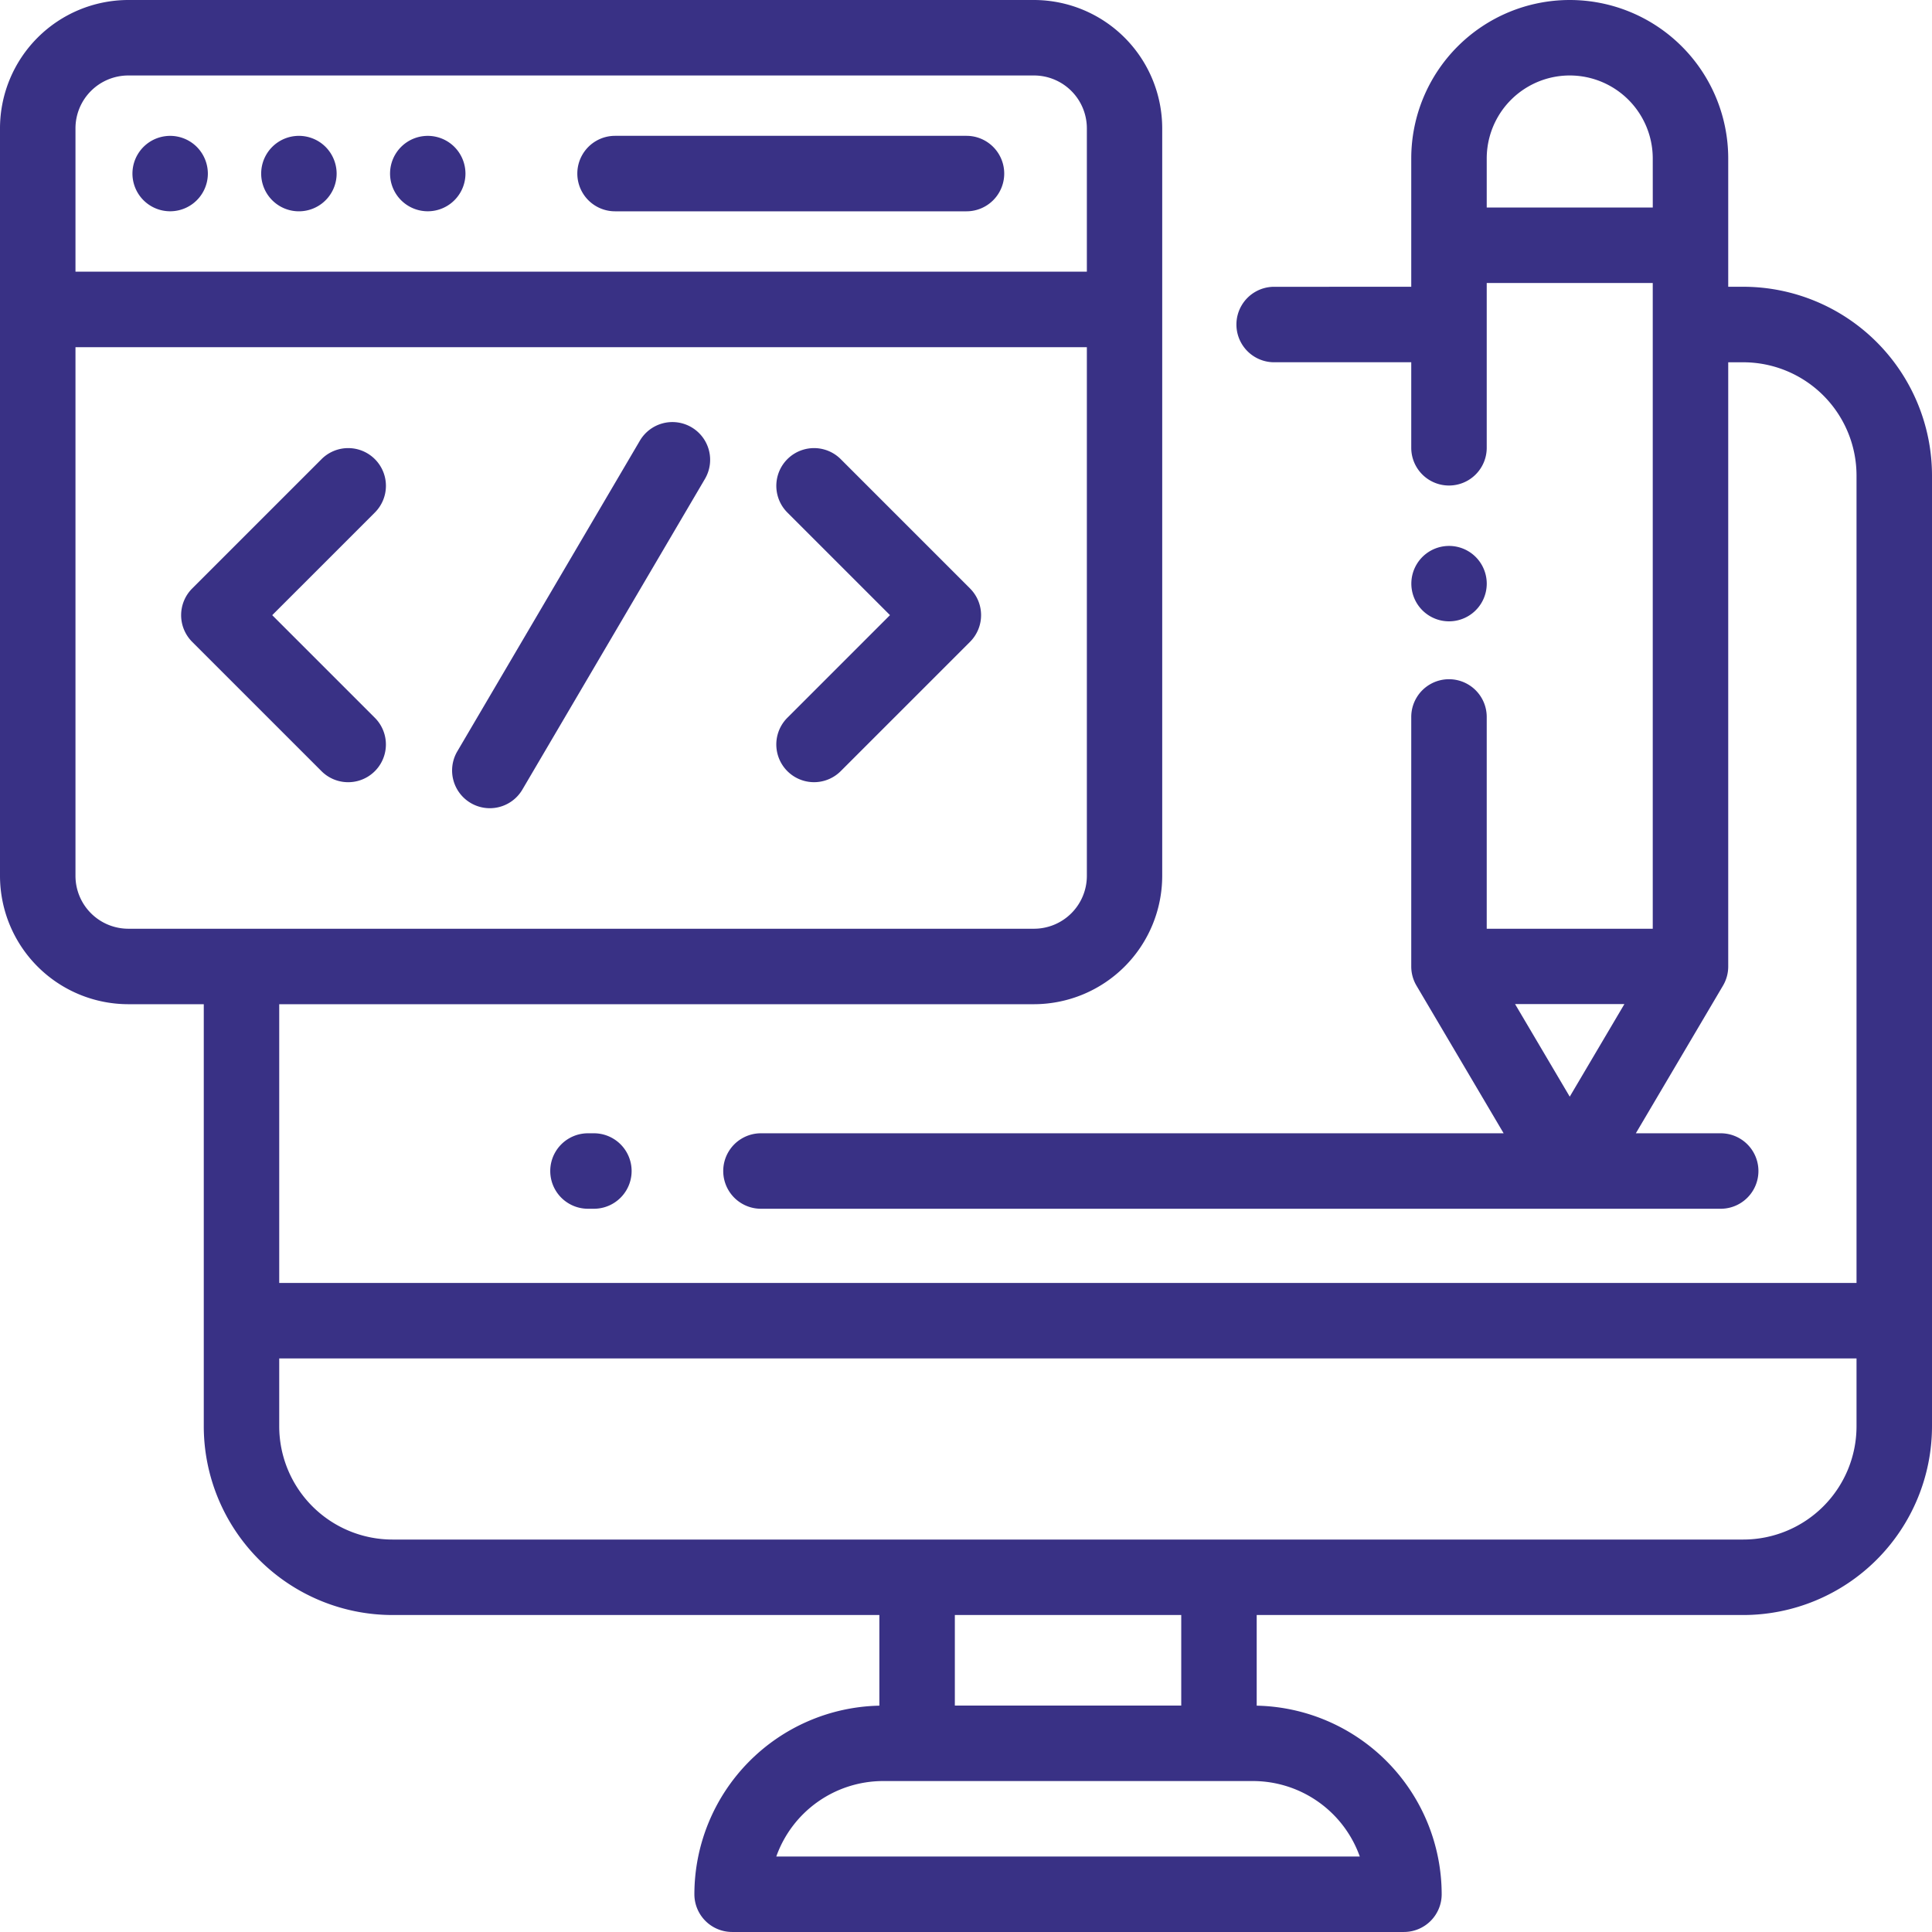 <svg id="coding" xmlns="http://www.w3.org/2000/svg" width="79.992" height="79.992" viewBox="0 0 79.992 79.992">
  <g id="Group_172" data-name="Group 172">
    <g id="Group_171" data-name="Group 171">
      <path id="Path_2524" data-name="Path 2524" d="M72.18,11.873h-.625V6.562a6.562,6.562,0,1,0-13.124,0v5.312H52.755a1.562,1.562,0,0,0,0,3.125h5.676V18.54a1.562,1.562,0,1,0,3.125,0V11.718h6.874V38.453H61.556V29.685a1.562,1.562,0,1,0-3.125,0V40.016a1.561,1.561,0,0,0,.217.794l3.608,6.112H31.507a1.562,1.562,0,1,0,0,3.125H71.243a1.562,1.562,0,0,0,0-3.125H67.73l3.608-6.112a1.563,1.563,0,0,0,.217-.794V15h.625a4.692,4.692,0,0,1,4.687,4.687V53.119H11.561V41.578H42.808a5.318,5.318,0,0,0,5.312-5.312V5.312A5.318,5.318,0,0,0,42.808,0H5.312A5.318,5.318,0,0,0,0,5.312V36.266a5.318,5.318,0,0,0,5.312,5.312H8.437V59.056a7.821,7.821,0,0,0,7.812,7.812h20.16v3.753a7.82,7.82,0,0,0-7.659,7.808,1.563,1.563,0,0,0,1.562,1.562H58.129a1.563,1.563,0,0,0,1.562-1.562,7.82,7.82,0,0,0-7.659-7.808V66.868H72.18a7.821,7.821,0,0,0,7.812-7.812V19.685A7.821,7.821,0,0,0,72.18,11.873Zm-4.924,29.7-2.263,3.833-2.263-3.833ZM68.431,8.593H61.556V6.562a3.437,3.437,0,0,1,6.874,0ZM3.125,5.312A2.19,2.19,0,0,1,5.312,3.125h37.5A2.19,2.19,0,0,1,45,5.312v5.937H3.125ZM5.312,38.453a2.19,2.19,0,0,1-2.187-2.187V14.374H45V36.266a2.19,2.19,0,0,1-2.187,2.187ZM56.3,76.867H32.141a4.7,4.7,0,0,1,4.42-3.125H51.879A4.7,4.7,0,0,1,56.3,76.867Zm-16.766-6.25V66.868h9.374v3.749ZM76.867,59.056a4.692,4.692,0,0,1-4.687,4.687H16.248a4.692,4.692,0,0,1-4.687-4.687V56.244H76.867Z" fill="#393185"/>
    </g>
  </g>
  <g id="Group_174" data-name="Group 174" transform="translate(23.904 5.624)">
    <g id="Group_173" data-name="Group 173">
      <path id="Path_2525" data-name="Path 2525" d="M169.112,36h-14.55a1.562,1.562,0,1,0,0,3.125h14.55a1.562,1.562,0,1,0,0-3.125Z" transform="translate(-153 -36)" fill="#393185"/>
    </g>
  </g>
  <g id="Group_176" data-name="Group 176" transform="translate(10.813 5.624)">
    <g id="Group_175" data-name="Group 175">
      <path id="Path_2526" data-name="Path 2526" d="M71.876,36.458a1.562,1.562,0,1,0,.458,1.1A1.575,1.575,0,0,0,71.876,36.458Z" transform="translate(-69.209 -36)" fill="#393185"/>
    </g>
  </g>
  <g id="Group_178" data-name="Group 178" transform="translate(5.481 5.624)">
    <g id="Group_177" data-name="Group 177">
      <path id="Path_2527" data-name="Path 2527" d="M37.747,36.458a1.561,1.561,0,1,0,.458,1.1A1.574,1.574,0,0,0,37.747,36.458Z" transform="translate(-35.08 -36)" fill="#393185"/>
    </g>
  </g>
  <g id="Group_180" data-name="Group 180" transform="translate(16.144 5.624)">
    <g id="Group_179" data-name="Group 179">
      <path id="Path_2528" data-name="Path 2528" d="M106,36.458a1.561,1.561,0,1,0,.458,1.1A1.571,1.571,0,0,0,106,36.458Z" transform="translate(-103.33 -36)" fill="#393185"/>
    </g>
  </g>
  <g id="Group_182" data-name="Group 182" transform="translate(7.499 18.554)">
    <g id="Group_181" data-name="Group 181">
      <path id="Path_2529" data-name="Path 2529" d="M51.771,125.674l4.249-4.249a1.562,1.562,0,1,0-2.209-2.209l-5.354,5.354a1.562,1.562,0,0,0,0,2.209l5.354,5.354a1.562,1.562,0,0,0,2.209-2.21Z" transform="translate(-47.999 -118.758)" fill="#393185"/>
    </g>
  </g>
  <g id="Group_184" data-name="Group 184" transform="translate(32.143 18.554)">
    <g id="Group_183" data-name="Group 183">
      <path id="Path_2530" data-name="Path 2530" d="M213.754,124.568l-5.354-5.354a1.562,1.562,0,0,0-2.21,2.209l4.249,4.249-4.249,4.249a1.562,1.562,0,1,0,2.209,2.21l5.354-5.354a1.562,1.562,0,0,0,0-2.209Z" transform="translate(-205.733 -118.757)" fill="#393185"/>
    </g>
  </g>
  <g id="Group_186" data-name="Group 186" transform="translate(18.718 17.476)">
    <g id="Group_185" data-name="Group 185">
      <path id="Path_2531" data-name="Path 2531" d="M129.72,112.072a1.562,1.562,0,0,0-2.139.555l-7.559,12.863a1.562,1.562,0,1,0,2.694,1.583l7.559-12.863A1.562,1.562,0,0,0,129.72,112.072Z" transform="translate(-119.806 -111.857)" fill="#393185"/>
    </g>
  </g>
  <g id="Group_188" data-name="Group 188" transform="translate(58.432 22.602)">
    <g id="Group_187" data-name="Group 187">
      <path id="Path_2532" data-name="Path 2532" d="M376.667,145.128a1.561,1.561,0,1,0,.458,1.1A1.567,1.567,0,0,0,376.667,145.128Z" transform="translate(-374 -144.67)" fill="#393185"/>
    </g>
  </g>
  <g id="Group_190" data-name="Group 190" transform="translate(22.785 46.922)">
    <g id="Group_189" data-name="Group 189">
      <path id="Path_2533" data-name="Path 2533" d="M147.646,300.333H147.4a1.562,1.562,0,0,0,0,3.125h.244a1.562,1.562,0,0,0,0-3.125Z" transform="translate(-145.84 -300.333)" fill="#393185"/>
    </g>
  </g>
</svg>
